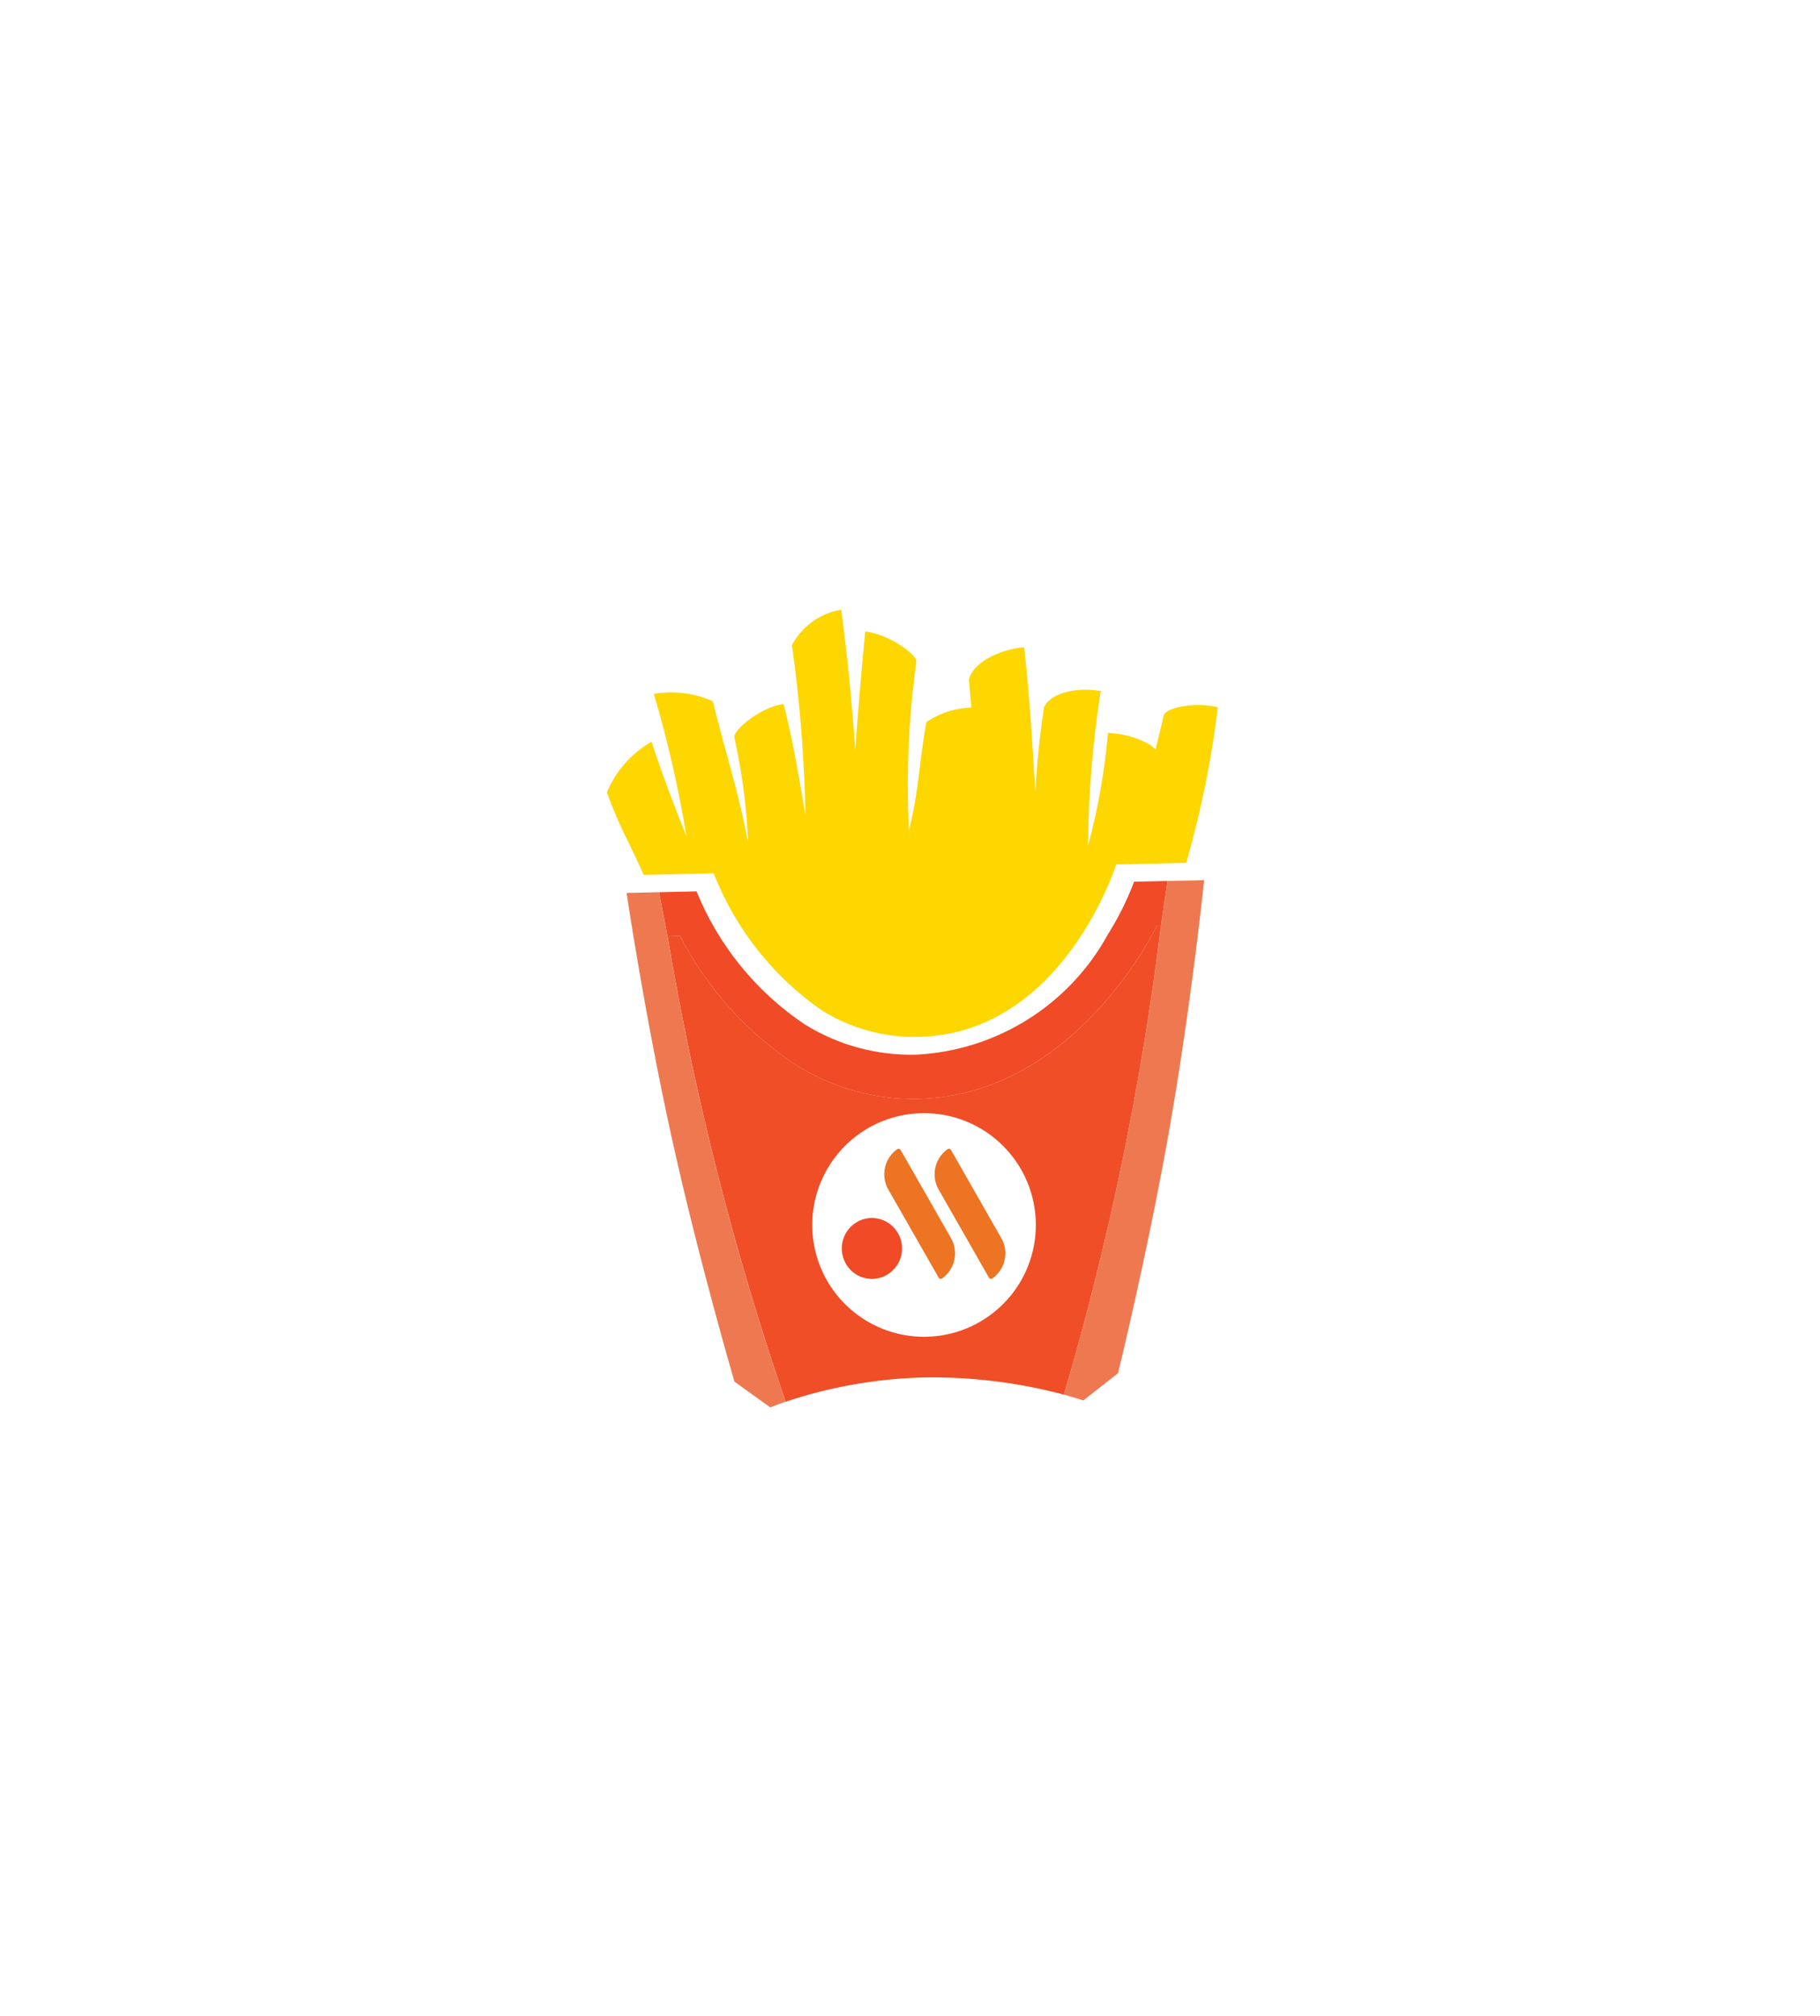 <svg width="121" height="134" viewBox="0 0 121 134" fill="none" xmlns="http://www.w3.org/2000/svg">
<g filter="url(#filter0_d_379_23277)">
<path d="M80.058 58.51C80.051 58.575 79.211 66.677 77.778 74.883C79.219 66.644 80.058 58.51 80.058 58.51Z" fill="#F04A27"/>
<path d="M77.623 58.564L75.4 58.613C74.936 59.84 74.35 61.017 73.651 62.126C72.39 64.427 70.562 66.368 68.341 67.765C66.12 69.162 63.579 69.97 60.959 70.111C58.325 70.188 55.727 69.486 53.49 68.093C50.27 65.929 47.769 62.852 46.307 59.258L43.815 59.313C44.008 60.329 44.197 61.302 44.38 62.242L45.21 62.223C46.999 65.691 49.65 68.64 52.907 70.787C55.332 72.323 58.156 73.111 61.026 73.052C71.574 72.818 76.922 61.523 76.922 61.523L77.187 61.517C77.33 60.571 77.475 59.587 77.623 58.564Z" fill="#F04A27"/>
<path d="M77.187 61.515L76.922 61.522C76.922 61.522 71.576 72.817 61.026 73.051C58.156 73.109 55.332 72.322 52.908 70.785C49.65 68.638 46.999 65.689 45.21 62.221L44.381 62.24C46.146 72.752 48.771 83.101 52.228 93.184C55.199 92.191 58.301 91.647 61.432 91.57C64.57 91.52 67.701 91.905 70.734 92.714C73.737 82.509 75.895 72.074 77.187 61.515ZM57.911 87.726C56.717 86.962 55.774 85.864 55.2 84.567C54.627 83.271 54.449 81.834 54.688 80.437C54.939 78.586 55.914 76.911 57.4 75.78C58.885 74.648 60.759 74.152 62.61 74.401C63.474 74.538 64.302 74.846 65.047 75.306C66.241 76.069 67.184 77.168 67.757 78.465C68.33 79.762 68.508 81.199 68.269 82.596C68.018 84.447 67.043 86.122 65.558 87.253C64.072 88.385 62.198 88.88 60.348 88.63C59.483 88.494 58.655 88.186 57.911 87.726Z" fill="#F04E27"/>
<path d="M61.433 74C59.963 74 58.526 74.436 57.303 75.253C56.081 76.07 55.128 77.231 54.566 78.589C54.003 79.947 53.856 81.442 54.143 82.884C54.43 84.326 55.138 85.65 56.177 86.69C57.217 87.729 58.541 88.437 59.983 88.724C61.425 89.011 62.92 88.864 64.278 88.301C65.636 87.739 66.797 86.786 67.614 85.564C68.431 84.341 68.867 82.904 68.867 81.434C68.867 80.458 68.675 79.491 68.301 78.589C67.928 77.687 67.38 76.868 66.69 76.177C65.999 75.487 65.18 74.939 64.278 74.566C63.376 74.192 62.409 74 61.433 74ZM65.887 85.019C65.86 85.019 65.834 85.011 65.81 84.998C65.787 84.984 65.767 84.965 65.754 84.942L62.404 79.078C62.153 78.636 62.074 78.118 62.184 77.622C62.293 77.126 62.583 76.689 62.996 76.394C63.024 76.375 63.056 76.365 63.09 76.365C63.117 76.365 63.144 76.372 63.168 76.386C63.192 76.4 63.211 76.419 63.225 76.443L66.57 82.306C66.822 82.747 66.901 83.266 66.792 83.763C66.682 84.259 66.392 84.697 65.977 84.991C65.951 85.009 65.919 85.019 65.887 85.019ZM62.542 85.019C62.515 85.019 62.489 85.011 62.465 84.998C62.442 84.984 62.422 84.965 62.408 84.942L59.059 79.078C58.806 78.637 58.727 78.118 58.837 77.621C58.947 77.125 59.237 76.688 59.651 76.394C59.678 76.375 59.71 76.365 59.743 76.365C59.77 76.365 59.797 76.372 59.82 76.385C59.843 76.399 59.862 76.419 59.875 76.443L63.225 82.306C63.477 82.747 63.556 83.266 63.447 83.763C63.337 84.259 63.047 84.697 62.632 84.991C62.606 85.009 62.574 85.019 62.542 85.019ZM57.971 85.021C57.573 85.02 57.184 84.901 56.855 84.678C56.525 84.455 56.269 84.139 56.12 83.77C55.915 83.276 55.914 82.721 56.117 82.225C56.319 81.73 56.709 81.335 57.202 81.126C57.445 81.023 57.706 80.971 57.971 80.971C58.235 80.971 58.496 81.023 58.74 81.125C58.984 81.227 59.205 81.376 59.39 81.565C59.575 81.753 59.721 81.976 59.819 82.221C60.024 82.716 60.025 83.271 59.822 83.766C59.619 84.261 59.23 84.656 58.737 84.866C58.495 84.968 58.234 85.02 57.971 85.021Z" fill="white"/>
<path d="M63.09 76.365C63.056 76.365 63.024 76.375 62.996 76.394C62.583 76.689 62.293 77.126 62.184 77.622C62.074 78.118 62.153 78.637 62.404 79.078L65.753 84.942C65.767 84.965 65.786 84.985 65.81 84.998C65.833 85.012 65.86 85.019 65.887 85.019C65.919 85.019 65.951 85.009 65.977 84.991C66.392 84.697 66.682 84.259 66.792 83.763C66.901 83.266 66.822 82.747 66.57 82.306L63.224 76.443C63.211 76.419 63.191 76.4 63.168 76.386C63.144 76.372 63.117 76.365 63.09 76.365Z" fill="#EC7423"/>
<path d="M59.743 76.365C59.71 76.365 59.678 76.375 59.651 76.394C59.237 76.688 58.947 77.126 58.837 77.622C58.728 78.118 58.807 78.637 59.059 79.078L62.409 84.942C62.422 84.965 62.442 84.985 62.465 84.998C62.489 85.012 62.515 85.019 62.542 85.019C62.574 85.019 62.606 85.009 62.632 84.991C63.047 84.697 63.337 84.259 63.447 83.763C63.556 83.266 63.477 82.747 63.225 82.306L59.875 76.443C59.862 76.419 59.843 76.399 59.82 76.386C59.797 76.372 59.77 76.365 59.743 76.365Z" fill="#EC7423"/>
<path d="M57.967 80.969C57.704 80.969 57.443 81.022 57.201 81.124C56.708 81.333 56.318 81.728 56.116 82.223C55.913 82.719 55.914 83.274 56.118 83.768C56.217 84.013 56.363 84.237 56.548 84.425C56.733 84.613 56.954 84.762 57.198 84.864C57.441 84.966 57.703 85.019 57.967 85.019C58.231 85.019 58.493 84.966 58.736 84.864C59.229 84.655 59.619 84.259 59.821 83.764C60.024 83.269 60.022 82.714 59.818 82.219C59.668 81.851 59.412 81.535 59.083 81.312C58.753 81.09 58.365 80.97 57.967 80.969Z" fill="#F04A27"/>
<path d="M80.057 58.509L77.623 58.562L80.057 58.509Z" fill="#F1F1F1"/>
<path d="M80.057 58.511L77.623 58.563C77.473 59.586 77.328 60.571 77.187 61.516C75.895 72.075 73.736 82.51 70.733 92.715C71.557 92.937 72.022 93.1 72.022 93.1L74.331 91.286C74.331 91.286 76.338 83.121 77.778 74.882C79.21 66.678 80.05 58.575 80.057 58.511Z" fill="#EE7951"/>
<path d="M41.656 59.359C41.658 59.36 42.87 67.538 44.656 75.618C42.87 67.538 41.656 59.359 41.656 59.359Z" fill="#F1F1F1"/>
<path d="M43.815 59.312L41.657 59.361C41.657 59.361 42.87 67.538 44.656 75.618C46.437 83.695 48.828 91.849 48.828 91.849L51.214 93.563C51.217 93.562 51.577 93.406 52.228 93.184C48.769 83.102 46.144 72.753 44.38 62.241C44.198 61.303 44.009 60.326 43.815 59.312Z" fill="#EE7951"/>
<path d="M80.963 47.018C79.457 46.631 77.487 47.044 77.366 47.567C77.166 48.467 77.035 48.929 76.818 49.822C76.678 49.676 76.52 49.549 76.347 49.445C75.518 49.005 74.6 48.759 73.661 48.727C73.44 51.266 72.997 53.78 72.335 56.242C72.361 52.792 72.643 49.349 73.18 45.941C71.771 45.685 69.953 45.961 69.415 46.995C69.124 48.883 68.93 50.785 68.832 52.693C68.612 48.997 68.492 46.857 68.093 43.022C66.321 43.205 64.691 44.069 64.414 45.184C64.461 45.688 64.54 46.55 64.58 47.047C63.508 47.068 62.465 47.402 61.582 48.009C61.096 50.763 61.118 52.396 60.433 55.222C60.242 51.474 60.405 47.716 60.919 43.998C60.942 43.726 60.447 43.257 59.769 42.837C59.088 42.398 58.324 42.103 57.525 41.971C57.266 44.608 57.044 47.242 56.86 49.872C56.648 46.775 56.339 43.661 55.933 40.529C55.242 40.645 54.587 40.917 54.018 41.326C53.449 41.734 52.981 42.268 52.651 42.886C53.178 46.638 53.478 50.419 53.552 54.207C52.916 50.452 52.657 49.067 52.104 46.809C50.693 46.945 48.706 48.514 48.824 49.04C49.336 51.326 49.642 53.654 49.737 55.995C48.938 51.99 48.404 50.721 47.407 46.674C47.388 46.635 47.356 46.604 47.317 46.586C46.105 46.065 44.769 45.906 43.469 46.127C44.392 49.235 45.116 52.398 45.638 55.597C44.805 53.553 44.027 51.463 43.317 49.311C41.979 50.074 40.934 51.261 40.347 52.684C40.769 53.843 41.261 54.975 41.82 56.075C42.144 56.743 42.474 57.422 42.794 58.162L43.591 58.144L47.447 58.055C48.884 61.732 51.38 64.9 54.619 67.156C56.549 68.37 58.795 68.987 61.075 68.929C70.679 68.721 74.211 57.462 74.211 57.462C74.211 57.462 76.016 57.422 77.794 57.383C78.159 57.377 78.52 57.367 78.868 57.361C79.075 56.615 79.264 55.914 79.434 55.241C80.121 52.536 80.632 49.789 80.963 47.018Z" fill="#FED600"/>
</g>
<defs>
<filter id="filter0_d_379_23277" x="0.347" y="0.529" width="120.617" height="133.033" filterUnits="userSpaceOnUse" color-interpolation-filters="sRGB">
<feFlood flood-opacity="0" result="BackgroundImageFix"/>
<feColorMatrix in="SourceAlpha" type="matrix" values="0 0 0 0 0 0 0 0 0 0 0 0 0 0 0 0 0 0 127 0" result="hardAlpha"/>
<feOffset/>
<feGaussianBlur stdDeviation="20"/>
<feComposite in2="hardAlpha" operator="out"/>
<feColorMatrix type="matrix" values="0 0 0 0 1 0 0 0 0 0.961 0 0 0 0 0.004 0 0 0 1 0"/>
<feBlend mode="normal" in2="BackgroundImageFix" result="effect1_dropShadow_379_23277"/>
<feBlend mode="normal" in="SourceGraphic" in2="effect1_dropShadow_379_23277" result="shape"/>
</filter>
</defs>
</svg>
